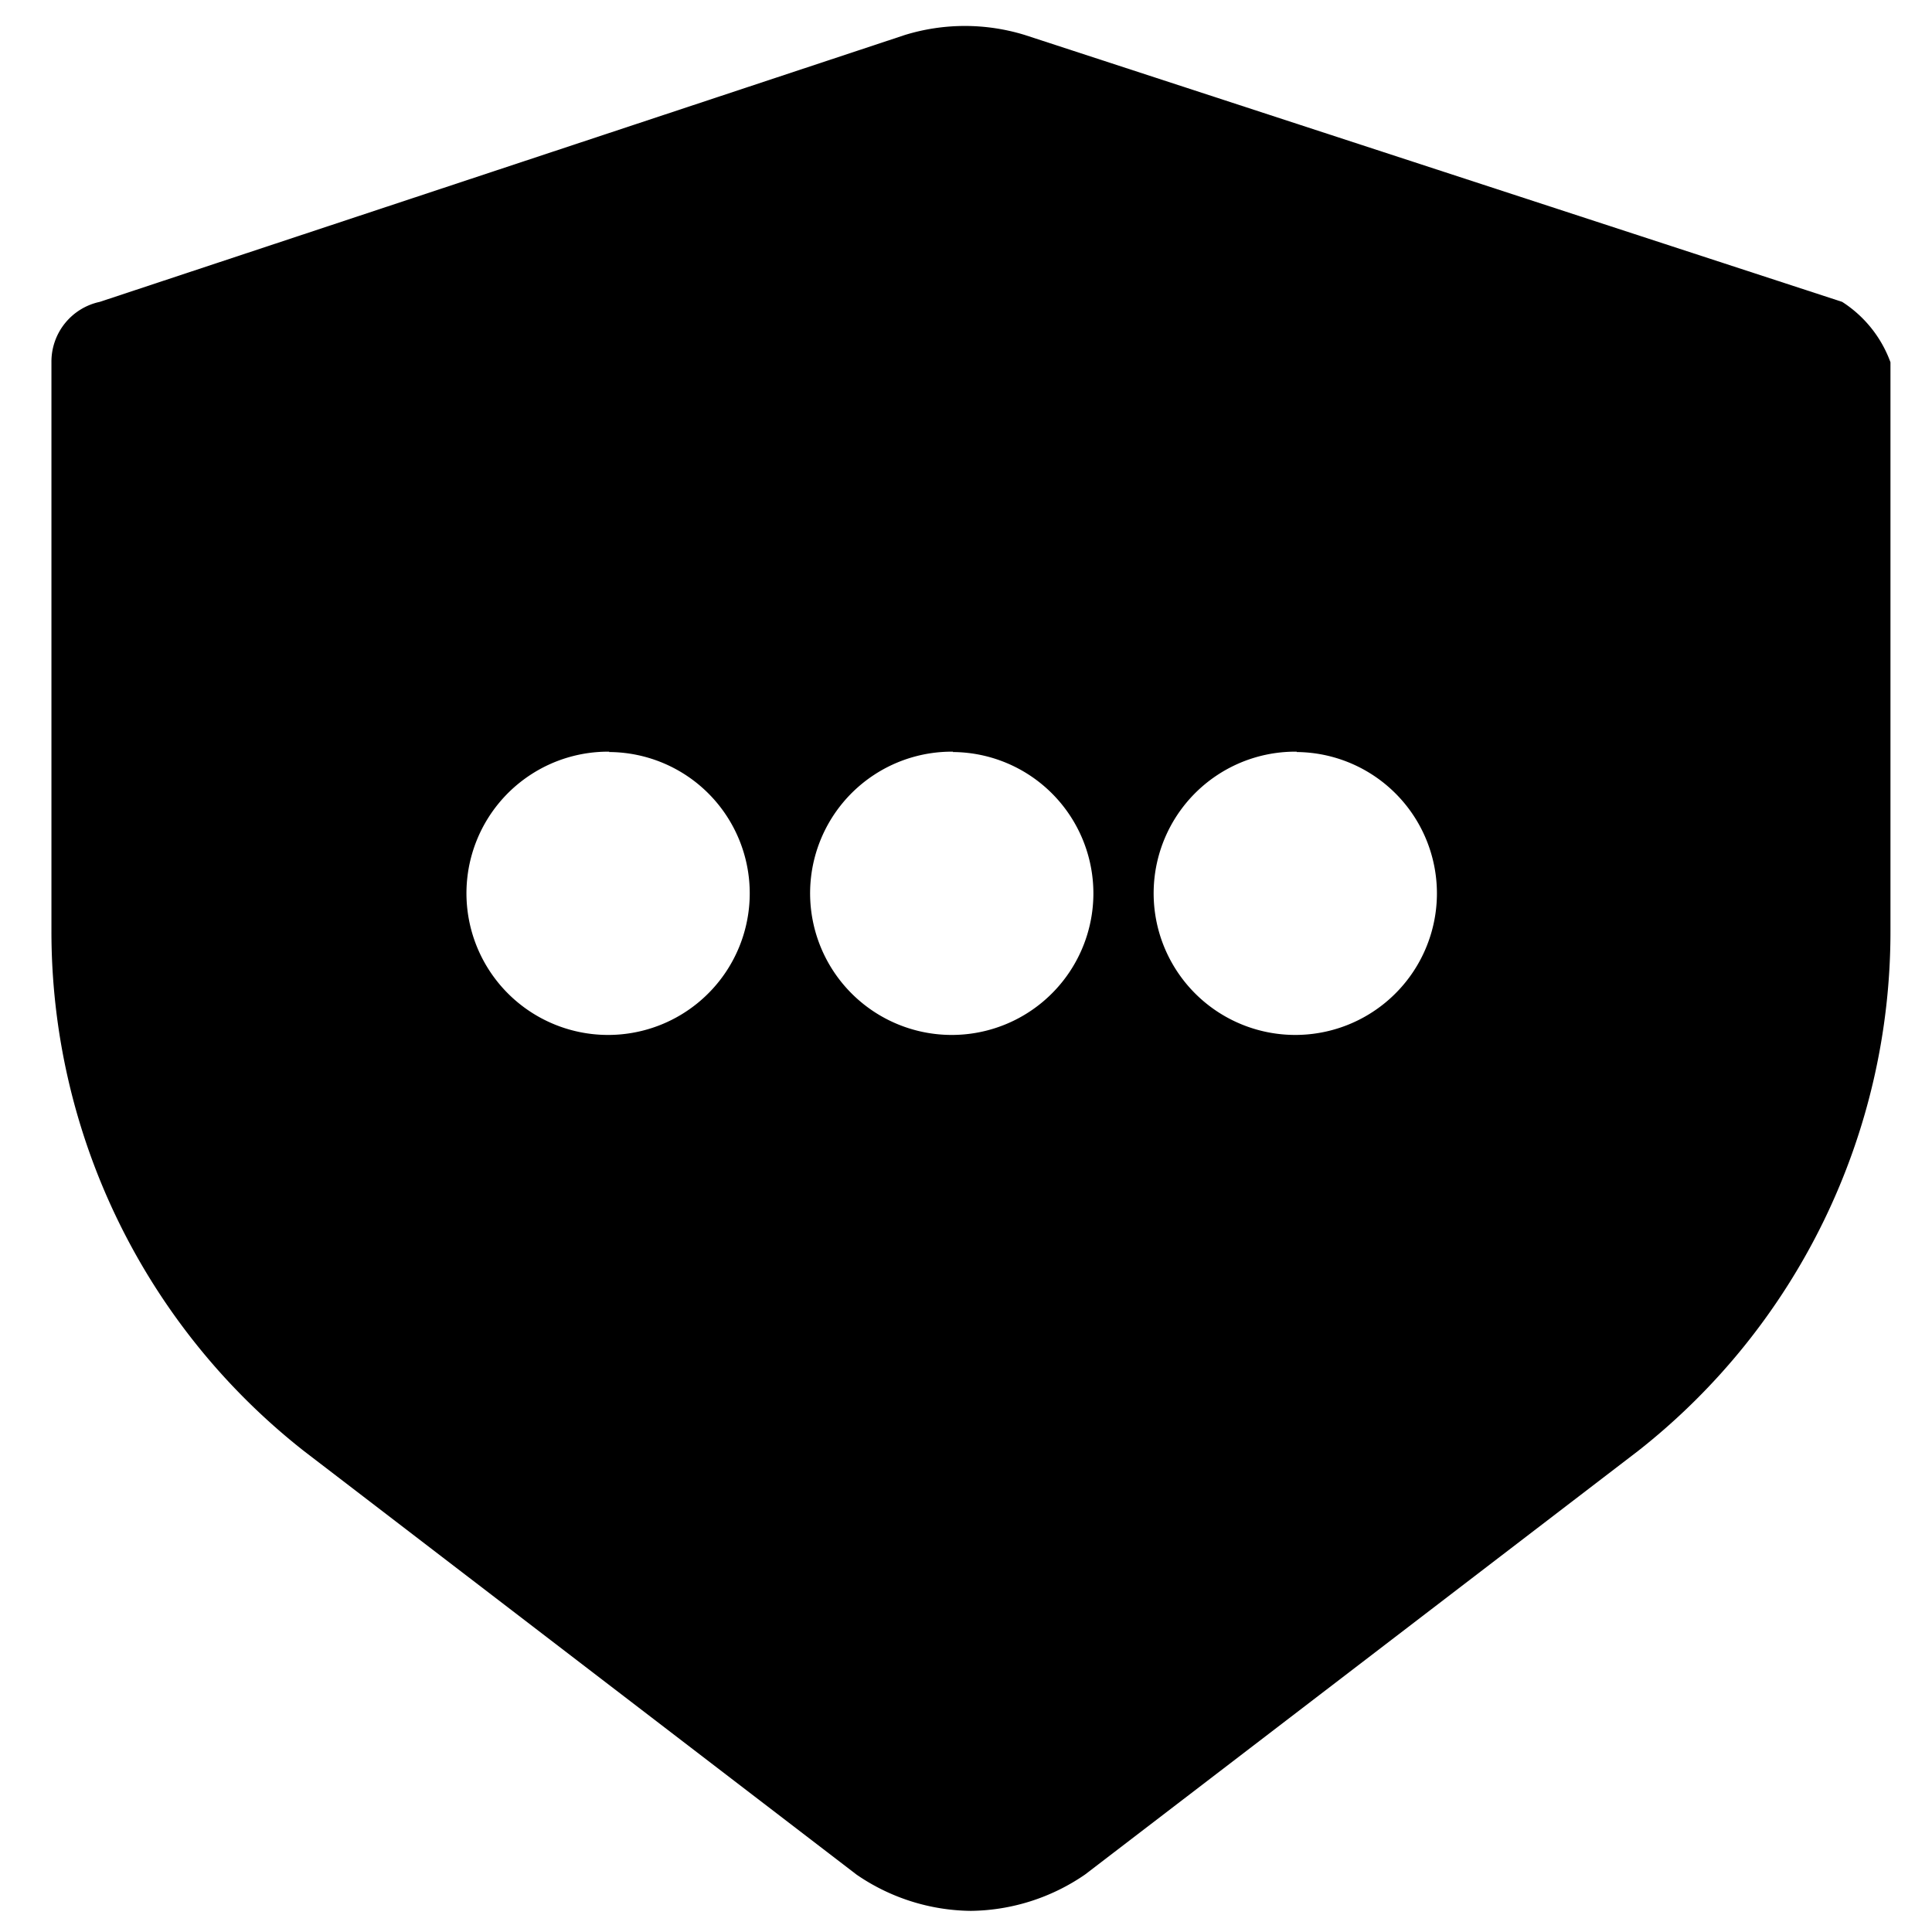 <svg xmlns="http://www.w3.org/2000/svg" viewBox="0 0 16 16" aria-labelledby="title-bgcheck-status-pending" role="img" class="symbol symbol-bgcheck-status-pending"><title id="title-bgcheck-status-pending">bgcheck-status-pending icon</title><g data-name="Layer 1"><path data-name="Subtraction 10" class="cls-1" d="M8.04 15.825a1.7 1.7 0 0 1-.946-.3l-4.578-3.509a5.47 5.47 0 0 1-2.09-4.309V3a.506.506 0 0 1 .4-.5L7.493.29a1.688 1.688 0 0 1 .995 0l6.768 2.21a1 1 0 0 1 .4.5v4.707a5.47 5.47 0 0 1-2.09 4.309l-4.58 3.508a1.7 1.7 0 0 1-.946.301zm2.7-9.6A1.173 1.173 0 1 0 11.9 7.4a1.171 1.171 0 0 0-1.162-1.172zm-2.847 0A1.173 1.173 0 1 0 9.055 7.4a1.171 1.171 0 0 0-1.164-1.172zm-2.847 0A1.173 1.173 0 1 0 6.209 7.4a1.17 1.17 0 0 0-1.165-1.172z" role="presentation"/></g></svg>